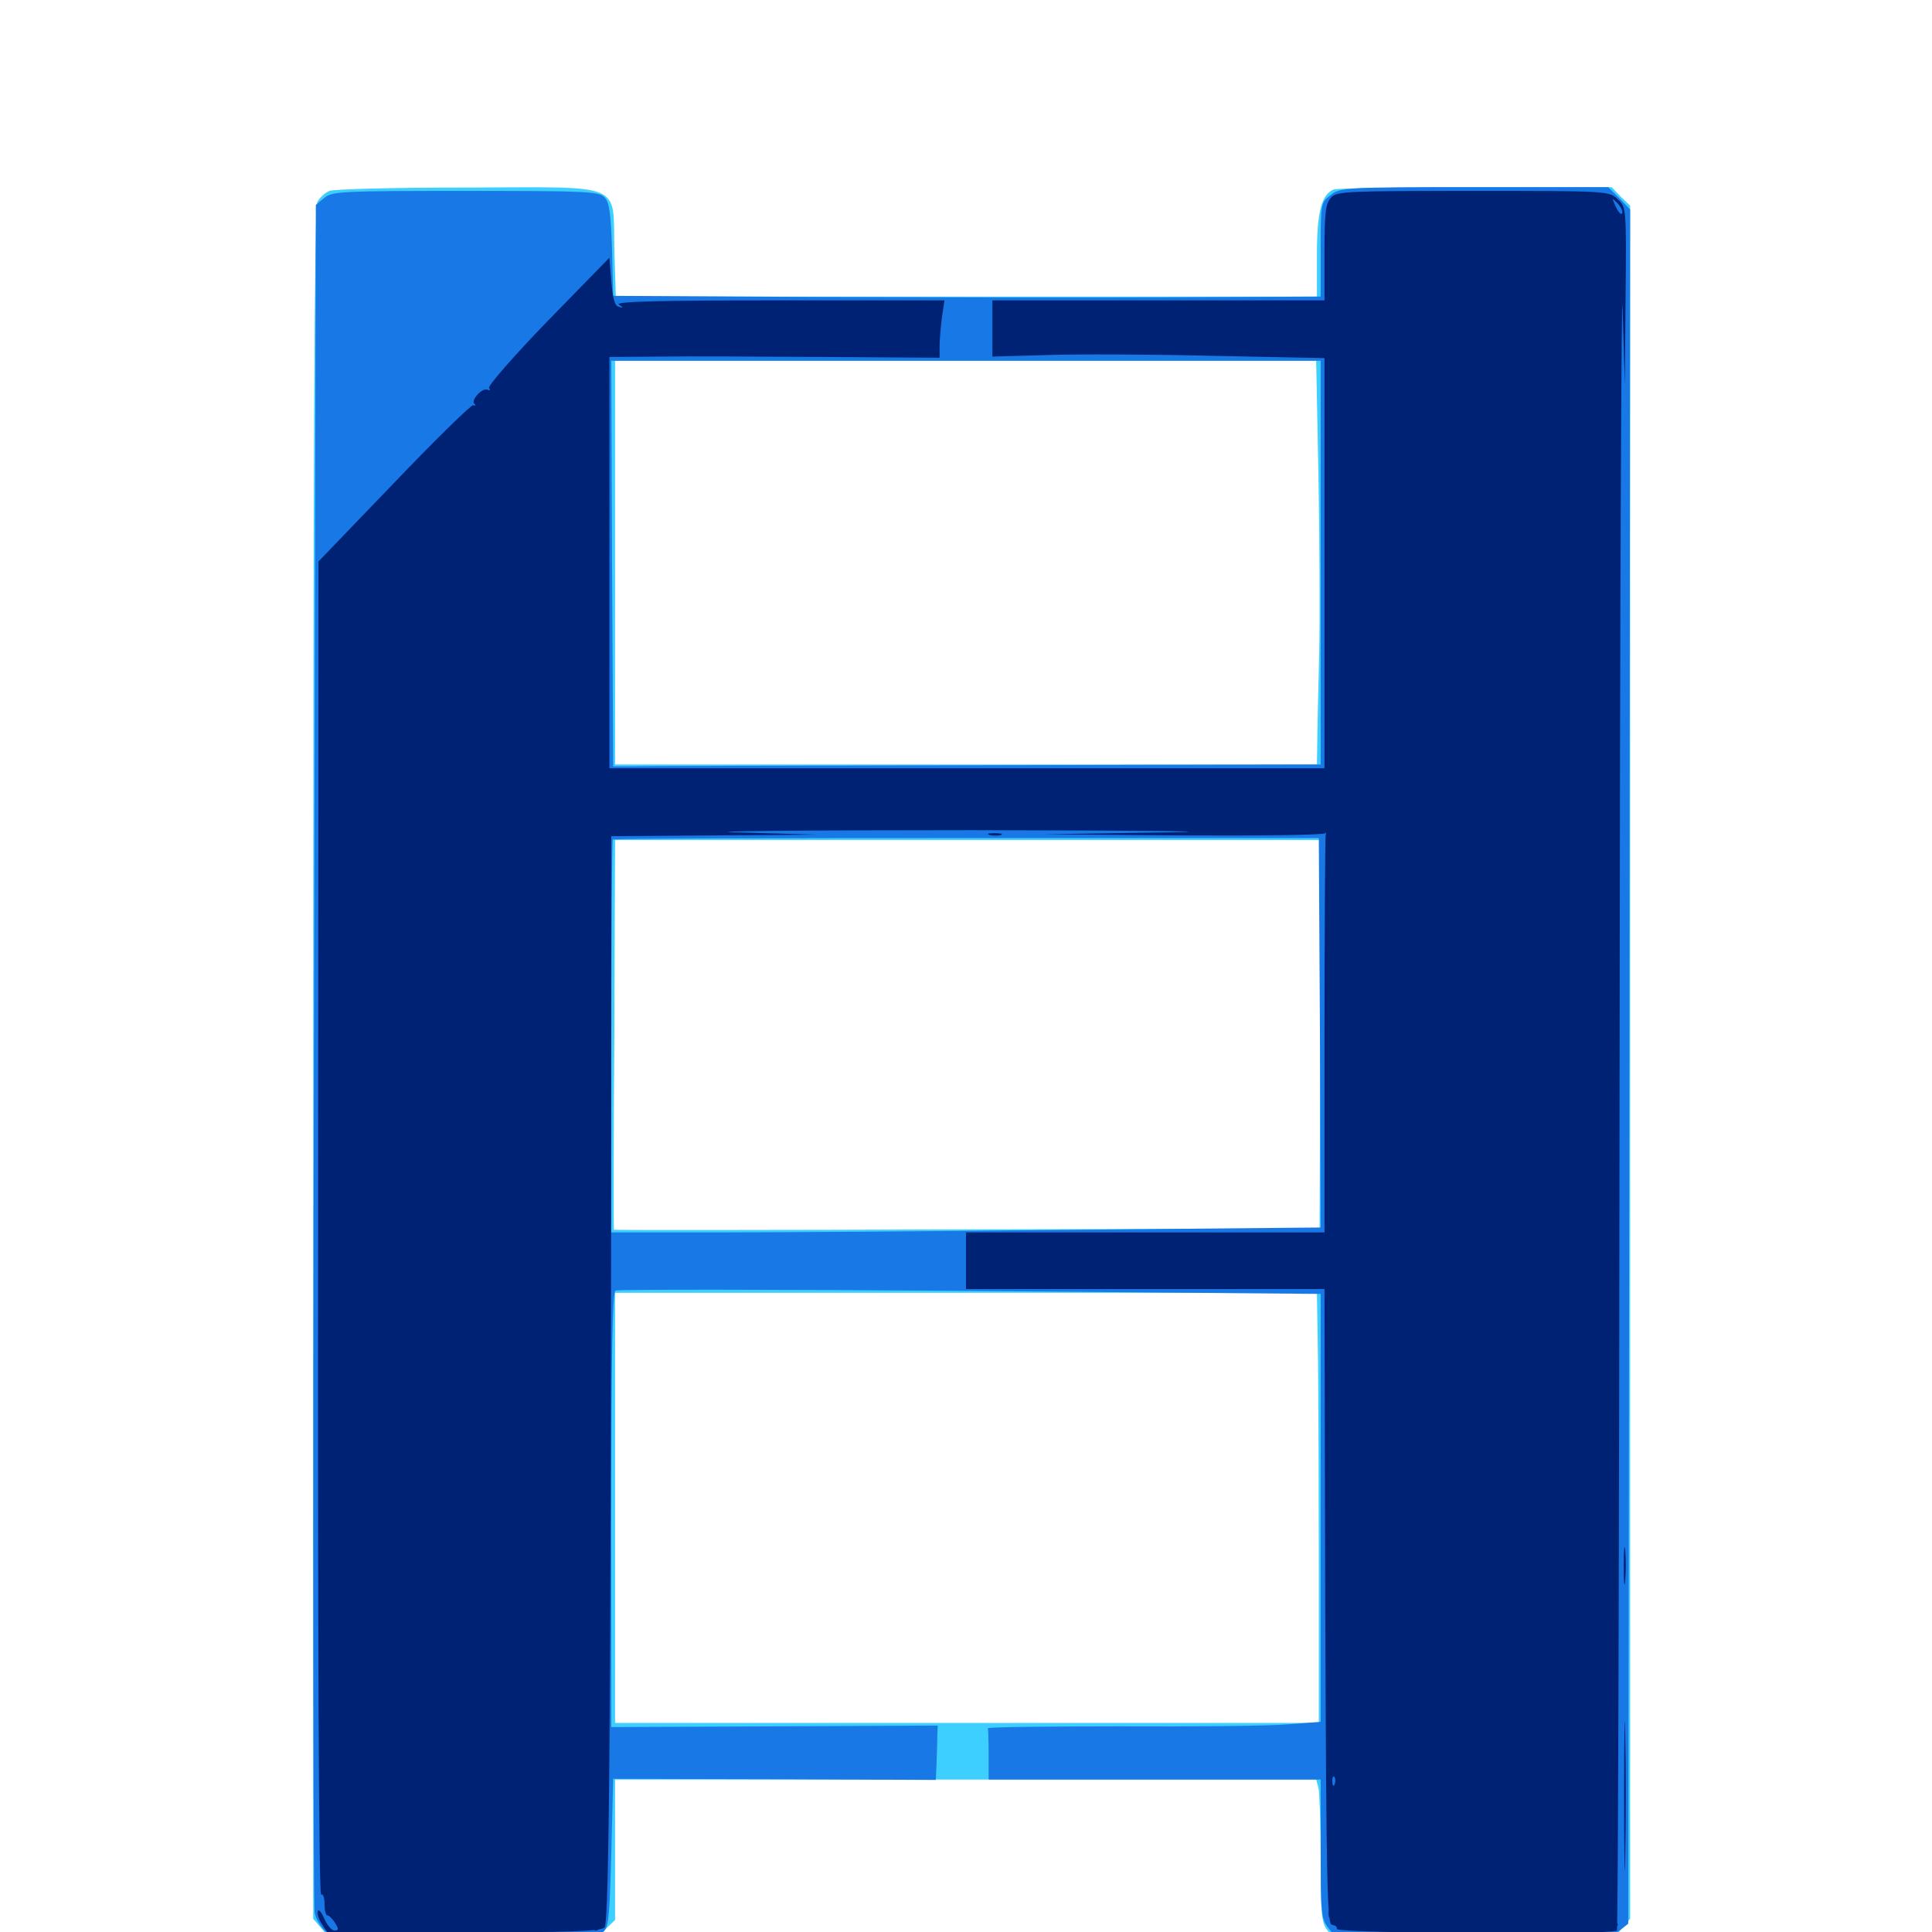 <svg xmlns="http://www.w3.org/2000/svg" viewBox="0 -1000 1000 1000">
	<path fill="#3ccfff" d="M170.508 -901.172C168.164 -900.195 165.43 -897.656 164.258 -895.508C162.695 -892.773 162.109 -758.594 162.109 -449.219V-6.836L166.797 -1.367L171.484 4.102L239.258 4.688L306.836 5.273L312.5 -0.586L318.359 -6.25V-42.578V-78.906H499.805H681.25L682.422 -74.609C683.008 -72.07 683.594 -55.469 683.594 -37.695C683.594 -8.594 683.984 -4.688 687.305 -0.586L691.016 4.102H762.695H834.375L839.062 -1.367L843.75 -6.836V-450.195V-893.555L838.867 -898.242L834.18 -903.125H763.867C725.195 -903.125 692.188 -902.539 690.43 -901.953C683.984 -899.414 681.641 -890.43 681.641 -867.969V-846.484H500.195H318.75L317.969 -871.094C317.188 -906.055 324.023 -903.125 241.406 -902.93C204.883 -902.93 172.852 -902.148 170.508 -901.172ZM682.422 -754.297C683.008 -721.68 683.203 -680.273 682.812 -661.914C682.422 -643.75 681.836 -623.242 681.836 -616.602L681.641 -604.297H500H318.359V-708.789V-813.281H499.805H681.25ZM683.398 -464.648L683.008 -364.062L500.586 -363.672C400.195 -363.281 317.969 -363.281 317.773 -363.477C317.578 -363.672 317.578 -408.984 317.969 -464.453L318.359 -565.234H500.977H683.594ZM682.227 -294.336C682.422 -274.023 682.617 -224.023 682.617 -183.008V-108.203H500.586H318.359V-219.531V-330.859H500H681.641Z"/>
	<path fill="#1878e5" d="M688.672 -899.023C683.594 -895.117 683.594 -894.727 683.594 -870.703V-846.484L604.102 -846.094C560.156 -845.898 477.93 -846.094 420.898 -846.289L317.383 -846.875L316.797 -870.508C316.211 -888.867 315.43 -895.117 313.086 -897.656C310.156 -900.977 304.102 -901.172 241.211 -901.172C177.344 -901.172 172.07 -900.977 167.969 -897.656L163.477 -893.945L162.5 -454.492C161.914 -212.695 162.109 -12.695 162.891 -9.766C163.477 -6.836 165.82 -2.93 167.969 -0.781C171.68 2.93 174.805 3.125 239.844 3.125C295.508 3.125 308.594 2.539 311.719 0.391C315.039 -2.148 315.43 -5.664 316.406 -40.82L317.383 -79.297L400.977 -79.102L484.375 -78.711L484.766 -87.695C484.961 -92.578 485.156 -98.828 485.156 -101.758L485.352 -106.836L400.977 -106.445L316.406 -106.055V-218.359C316.406 -297.461 316.992 -331.055 318.555 -332.031C319.727 -332.617 402.344 -332.617 502.148 -331.836L683.594 -330.273V-219.531V-108.789L665.82 -107.422C656.055 -106.641 616.992 -106.25 579.297 -106.445C541.602 -106.445 510.938 -106.055 511.328 -105.469C511.523 -104.883 511.719 -98.633 511.719 -91.602V-78.906H597.656H683.594V-42.969C683.594 -9.766 683.789 -6.836 687.695 -1.953L691.602 3.125H762.695C829.492 3.125 833.789 2.93 838.086 -0.586L842.773 -4.297L843.359 -448.047L843.75 -891.602L838.086 -897.461L832.422 -903.125H763.086C696.094 -903.125 693.75 -902.93 688.672 -899.023ZM683.594 -708.789V-604.297L508.789 -603.906C412.695 -603.711 330.273 -603.516 325.781 -603.32H317.383L316.797 -708.398L316.406 -813.281H500H683.594ZM683.203 -465.43L683.594 -364.648L556.25 -363.477C486.133 -362.695 403.516 -362.109 372.656 -362.109H316.406V-463.281C316.406 -518.945 316.797 -565.039 317.188 -565.43C317.773 -566.016 400.195 -566.211 500.391 -566.211H682.617Z"/>
	<path fill="#002274" d="M688.867 -897.656C686.133 -894.727 685.547 -889.648 685.547 -869.336V-844.531H599.609H513.672V-830.078V-815.43L541.602 -816.211C556.836 -816.797 595.508 -816.602 627.539 -815.82L685.547 -814.648V-708.398V-602.344H500.586H315.43V-708.789V-815.234L341.797 -815.43C356.25 -815.625 394.727 -815.43 427.344 -815.234L486.328 -814.844V-820.703C486.328 -823.828 486.914 -830.469 487.5 -835.547L488.867 -844.531H403.125C342.188 -844.531 318.164 -843.945 320.312 -842.383C322.852 -840.625 322.852 -840.43 320.312 -841.211C318.164 -841.602 317.188 -845.508 316.406 -854.297L315.43 -866.602L283.594 -833.984C266.016 -815.82 252.539 -800.391 253.125 -799.219C253.906 -798.047 253.516 -797.656 252.539 -798.242C250 -799.805 243.555 -792.969 245.508 -791.016C246.484 -790.234 246.094 -789.844 244.922 -790.234C243.945 -790.625 225.391 -772.461 203.906 -750L164.844 -709.375L164.648 -363.867C164.453 -151.758 165.039 -18.75 166.211 -19.336C167.188 -20.117 167.969 -17.773 167.969 -14.648C167.969 -11.328 168.555 -8.594 169.531 -8.594C170.312 -8.594 172.07 -6.836 173.438 -4.688C175.391 -1.562 175.391 -0.781 173.047 -0.781C171.68 -0.781 169.336 -3.516 167.773 -7.031C166.406 -10.352 164.844 -12.109 164.453 -10.742C164.062 -9.57 165.039 -6.445 166.602 -4.102L169.531 0.391L239.844 0.195C294.922 0.195 310.938 -0.391 312.891 -2.344C315.43 -4.883 316.211 -118.75 316.406 -470.117V-567.188L369.727 -567.578L422.852 -567.969L381.836 -569.141C359.375 -569.727 413.867 -570.312 502.93 -570.312C596.094 -570.117 638.477 -569.727 602.539 -569.141L540.039 -568.164L612.695 -567.578C652.539 -567.383 685.547 -567.773 686.133 -568.75C686.523 -569.531 686.523 -568.945 686.133 -567.578C685.938 -566.016 685.547 -519.336 685.547 -463.477V-362.109H592.773H500V-347.461V-332.812H592.773H685.547L685.938 -168.359C686.523 -23.633 686.914 -3.711 689.453 -3.711C691.016 -3.516 692.188 -2.734 691.992 -1.562C691.602 0.781 835.547 1.562 836.914 -0.781C837.5 -1.758 838.086 -200 838.281 -441.602C838.477 -683.008 839.258 -862.695 839.844 -840.625L841.016 -800.586L841.406 -846.68C841.797 -892.578 841.797 -892.773 837.305 -896.875C832.812 -901.172 832.031 -901.172 762.305 -901.172C696.68 -901.172 691.797 -900.977 688.867 -897.656ZM839.648 -889.648C839.258 -888.477 837.695 -890.039 836.328 -892.969C834.18 -897.852 834.18 -897.852 837.109 -894.922C838.867 -893.164 840.039 -890.82 839.648 -889.648ZM442.969 -841.211C461.914 -841.406 446.289 -841.602 408.203 -841.602C370.117 -841.602 354.492 -841.406 373.633 -841.211C392.578 -840.82 423.828 -840.82 442.969 -841.211ZM484.961 -841.211C486.133 -841.797 485.156 -842.188 482.422 -842.188C479.688 -842.188 478.711 -841.797 480.078 -841.211C481.25 -840.82 483.594 -840.82 484.961 -841.211ZM635.352 -841.211C657.031 -841.406 638.867 -841.602 594.727 -841.602C550.781 -841.602 533.008 -841.406 555.273 -841.211C577.734 -840.82 613.672 -840.82 635.352 -841.211ZM589.453 -599.023C635.352 -599.219 597.266 -599.414 504.883 -599.414C412.5 -599.414 375 -599.219 421.484 -599.023C468.164 -598.633 543.75 -598.633 589.453 -599.023ZM527.93 -358.789C530.273 -359.18 527.93 -359.57 522.461 -359.57C517.188 -359.57 515.039 -359.18 518.164 -358.789C521.094 -358.398 525.391 -358.398 527.93 -358.789ZM522.07 -335.352C524.414 -335.742 522.461 -336.133 517.578 -336.133C512.695 -336.133 510.742 -335.742 513.281 -335.352C515.625 -334.961 519.531 -334.961 522.07 -335.352ZM626.562 -335.352C644.531 -335.547 629.688 -335.938 593.75 -335.938C557.812 -335.938 542.969 -335.547 561.133 -335.352C579.102 -334.961 608.398 -334.961 626.562 -335.352ZM690.82 -76.562C690.234 -75 689.648 -75.586 689.648 -77.734C689.453 -79.883 690.039 -81.055 690.625 -80.273C691.211 -79.688 691.406 -77.93 690.82 -76.562ZM688.867 -8.203C689.453 -9.57 689.258 -11.328 688.672 -11.914C688.086 -12.695 687.5 -11.523 687.695 -9.375C687.695 -7.227 688.281 -6.641 688.867 -8.203ZM770.898 -5.469C771.68 -6.055 770.508 -6.641 768.359 -6.445C766.211 -6.445 765.625 -5.859 767.188 -5.273C768.555 -4.688 770.312 -4.883 770.898 -5.469ZM311.523 -2.734C312.109 -3.906 311.914 -4.688 310.742 -4.688C309.766 -4.688 308.203 -3.906 307.617 -2.734C307.031 -1.758 307.227 -0.781 308.398 -0.781C309.375 -0.781 310.938 -1.758 311.523 -2.734ZM836.914 -2.734C838.477 -5.273 835.938 -5.273 832.031 -2.734C829.492 -1.172 829.492 -0.781 832.422 -0.781C834.18 -0.781 836.328 -1.758 836.914 -2.734ZM512.305 -567.773C510.352 -568.359 511.523 -568.75 514.648 -568.75C517.969 -568.75 519.336 -568.359 518.164 -567.773C516.797 -567.383 514.062 -567.383 512.305 -567.773ZM840.43 -189.258C840.43 -180.664 840.82 -177.344 841.211 -182.031C841.602 -186.523 841.602 -193.555 841.211 -197.656C840.82 -201.562 840.43 -197.852 840.43 -189.258ZM840.625 -70.117C840.625 -35.742 841.016 -21.875 841.211 -39.453C841.602 -57.031 841.602 -85.156 841.211 -101.953C841.016 -118.75 840.625 -104.492 840.625 -70.117Z"/>
</svg>